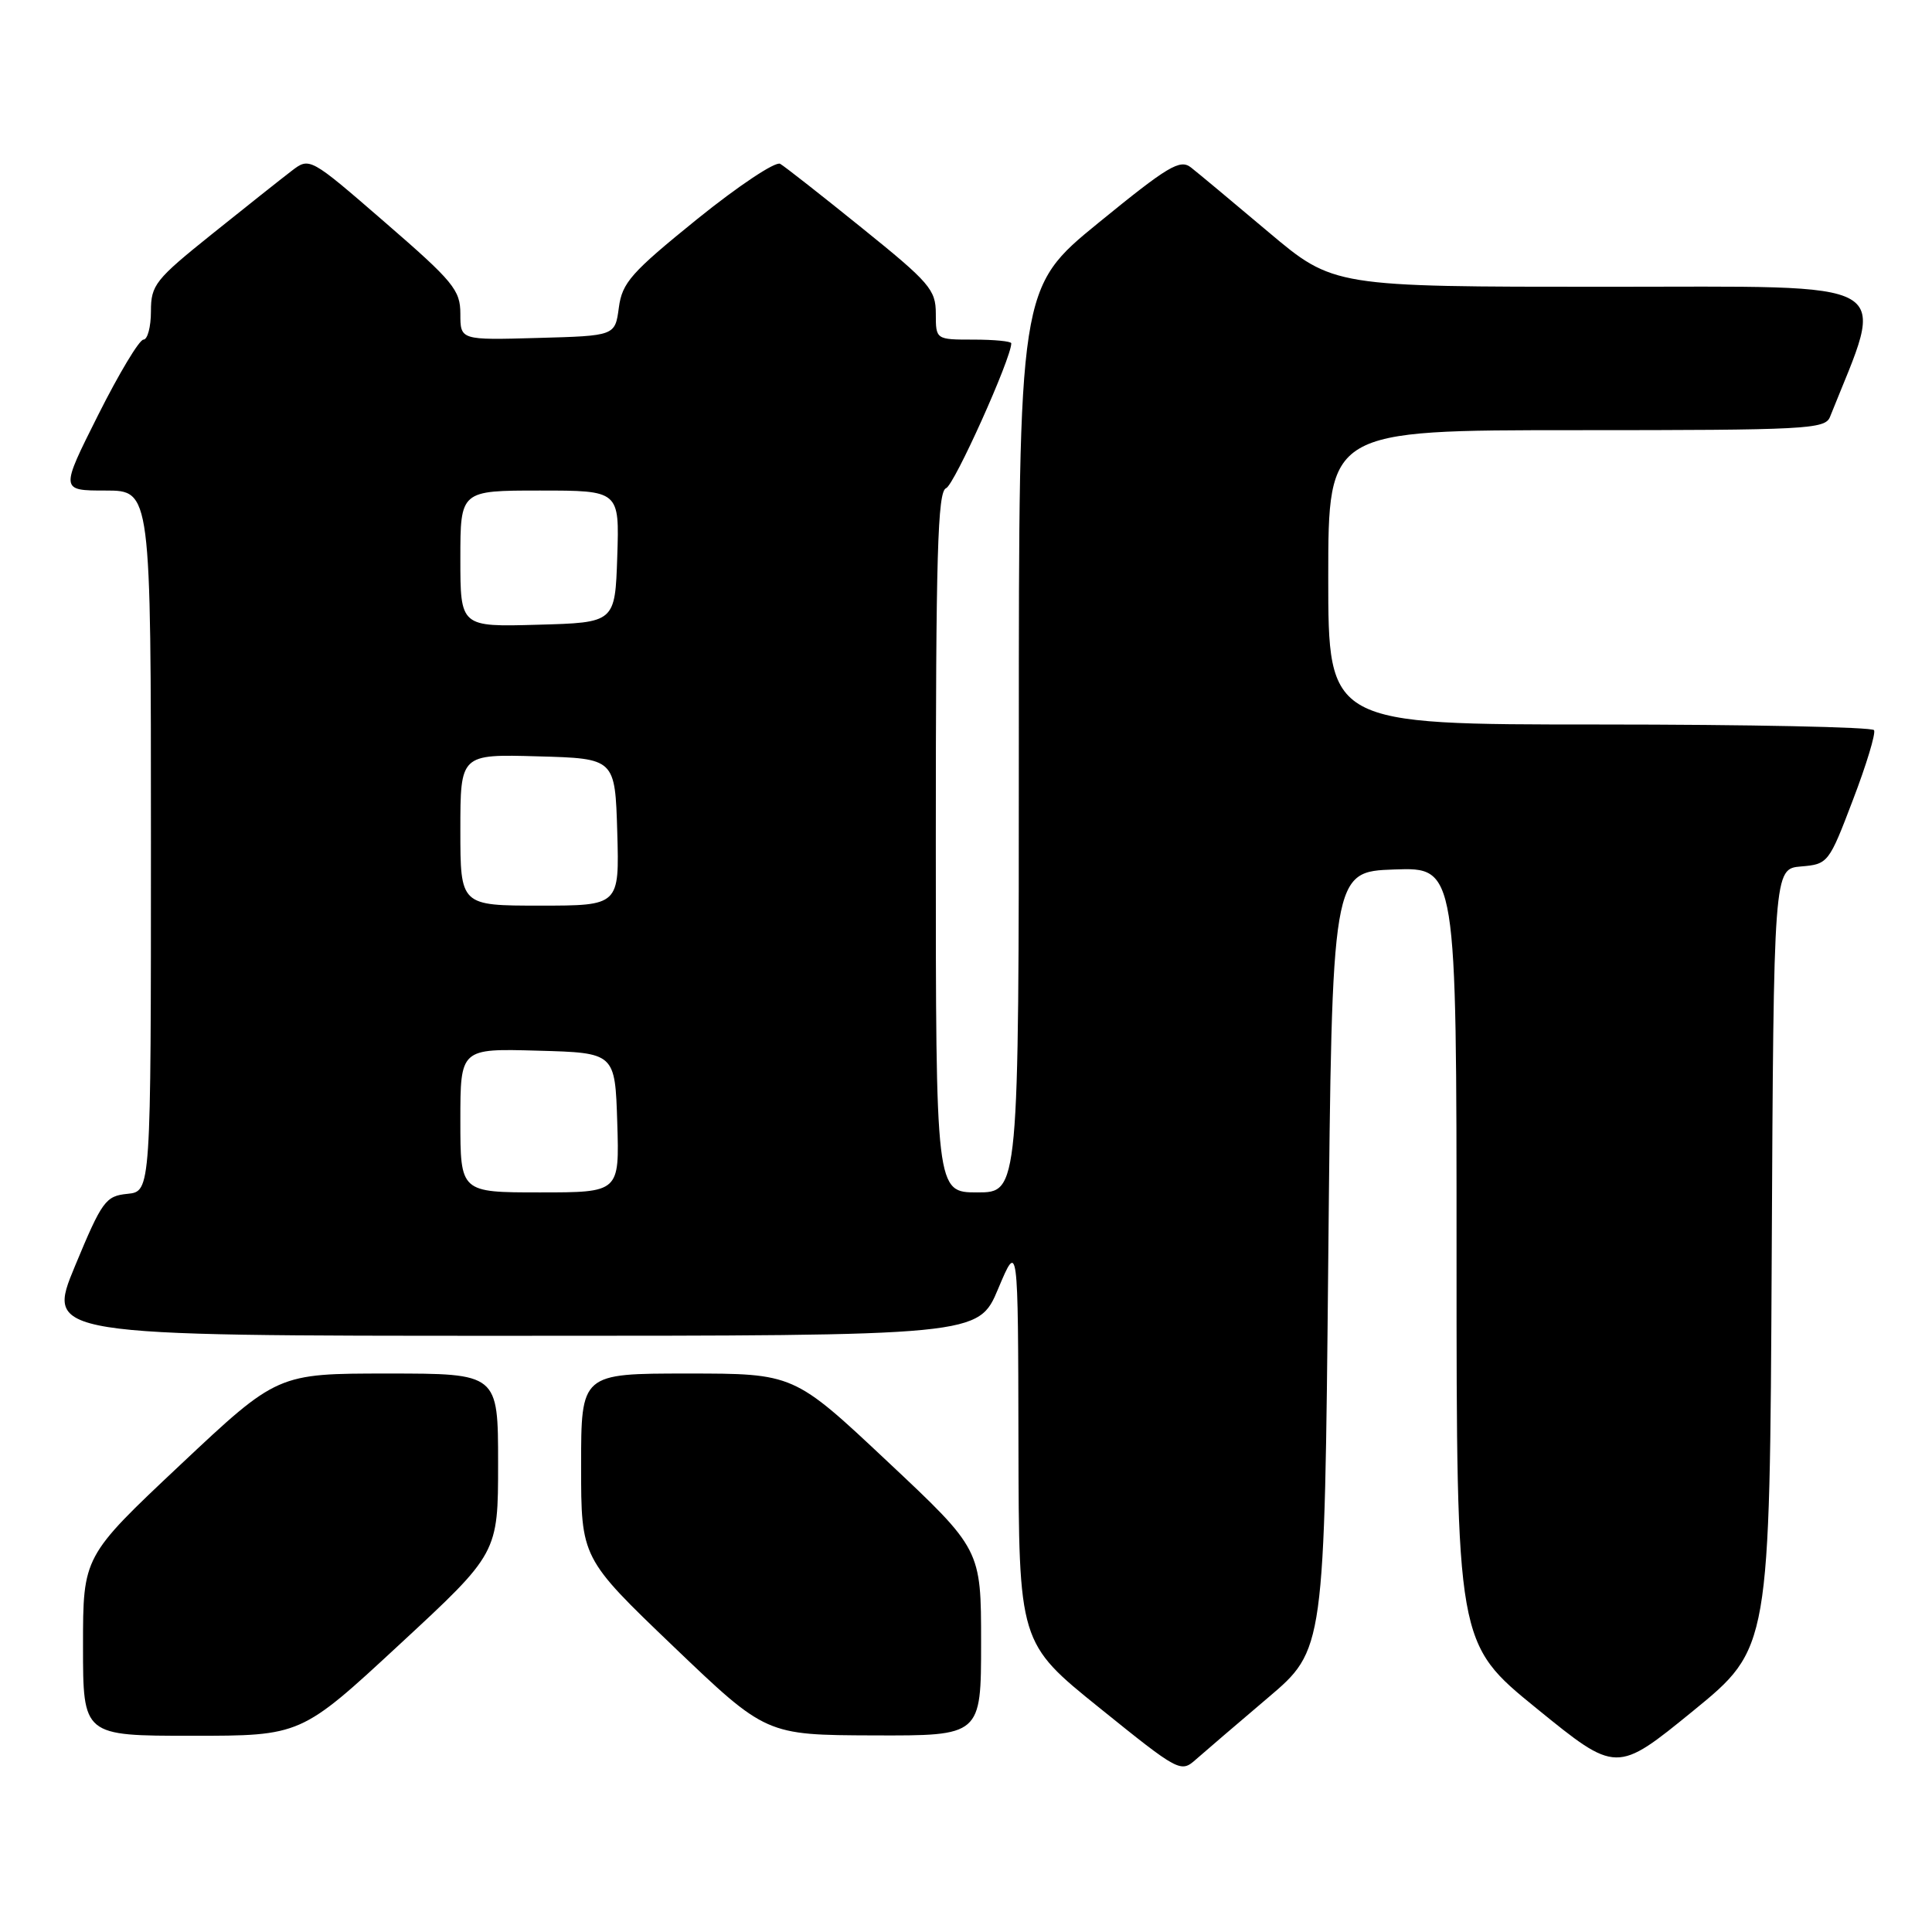 <?xml version="1.0" encoding="UTF-8" standalone="no"?>
<!DOCTYPE svg PUBLIC "-//W3C//DTD SVG 1.1//EN" "http://www.w3.org/Graphics/SVG/1.1/DTD/svg11.dtd" >
<svg xmlns="http://www.w3.org/2000/svg" xmlns:xlink="http://www.w3.org/1999/xlink" version="1.1" viewBox="0 0 256 256">
 <g >
 <path fill="currentColor"
d=" M 168.00 224.97 C 175.50 218.61 175.50 218.61 176.00 167.06 C 176.50 115.50 176.50 115.50 184.75 115.21 C 193.00 114.92 193.00 114.92 193.00 166.34 C 193.00 217.75 193.00 217.75 203.60 226.37 C 214.19 234.98 214.19 234.98 224.35 226.70 C 234.50 218.41 234.50 218.41 234.76 166.76 C 235.02 115.12 235.02 115.12 238.65 114.81 C 242.23 114.51 242.34 114.36 245.52 106.00 C 247.31 101.33 248.57 97.16 248.32 96.75 C 248.08 96.34 231.71 96.00 211.94 96.00 C 176.00 96.00 176.00 96.00 176.00 76.50 C 176.00 57.00 176.00 57.00 208.89 57.00 C 239.29 57.00 241.84 56.87 242.48 55.25 C 249.90 36.65 252.23 38.00 212.82 38.00 C 176.69 38.00 176.69 38.00 168.08 30.75 C 163.35 26.76 158.73 22.91 157.81 22.19 C 156.36 21.05 154.79 21.99 145.57 29.51 C 135.00 38.14 135.00 38.14 135.00 98.07 C 135.00 158.00 135.00 158.00 129.50 158.00 C 124.00 158.00 124.00 158.00 124.00 111.61 C 124.00 73.39 124.24 65.12 125.36 64.69 C 126.44 64.28 134.00 47.48 134.00 45.49 C 134.00 45.22 131.75 45.00 129.00 45.00 C 124.00 45.00 124.00 45.00 124.00 41.55 C 124.00 38.39 123.18 37.44 114.25 30.24 C 108.89 25.91 104.00 22.07 103.38 21.71 C 102.77 21.34 97.82 24.64 92.38 29.03 C 83.63 36.11 82.44 37.45 82.00 40.76 C 81.50 44.50 81.50 44.50 71.25 44.78 C 61.00 45.07 61.00 45.07 61.00 41.59 C 61.00 38.43 60.09 37.32 51.01 29.46 C 41.03 20.81 41.03 20.81 38.62 22.66 C 37.30 23.67 32.57 27.42 28.11 31.00 C 20.57 37.05 20.00 37.76 20.00 41.25 C 20.00 43.31 19.55 45.00 19.01 45.00 C 18.46 45.00 15.76 49.50 13.00 55.00 C 7.98 65.00 7.98 65.00 13.99 65.00 C 20.00 65.00 20.00 65.00 20.00 111.44 C 20.00 157.87 20.00 157.87 16.89 158.19 C 13.99 158.48 13.53 159.11 9.94 167.75 C 6.10 177.00 6.10 177.00 67.87 177.00 C 129.65 177.00 129.65 177.00 132.27 170.75 C 134.90 164.50 134.90 164.50 134.95 191.09 C 135.00 217.69 135.00 217.69 145.71 226.32 C 156.21 234.79 156.46 234.92 158.46 233.14 C 159.58 232.15 163.88 228.47 168.00 224.97 Z  M 52.94 217.90 C 66.00 205.81 66.00 205.81 66.00 193.90 C 66.00 182.00 66.00 182.00 51.38 182.00 C 36.76 182.00 36.76 182.00 23.88 194.11 C 11.00 206.23 11.00 206.23 11.00 218.11 C 11.00 230.00 11.00 230.00 25.44 230.00 C 39.88 230.00 39.88 230.00 52.94 217.90 Z  M 130.00 217.65 C 130.00 205.30 130.00 205.30 117.59 193.65 C 105.19 182.00 105.19 182.00 91.09 182.00 C 77.00 182.00 77.00 182.00 77.00 194.23 C 77.00 206.45 77.00 206.45 89.25 218.18 C 101.50 229.90 101.50 229.90 115.75 229.95 C 130.00 230.00 130.00 230.00 130.00 217.65 Z  M 61.00 148.47 C 61.00 138.93 61.00 138.93 71.25 139.22 C 81.50 139.50 81.50 139.50 81.79 148.75 C 82.08 158.00 82.08 158.00 71.54 158.00 C 61.00 158.00 61.00 158.00 61.00 148.47 Z  M 61.00 109.97 C 61.00 99.93 61.00 99.93 71.25 100.22 C 81.50 100.50 81.50 100.50 81.79 110.25 C 82.07 120.00 82.07 120.00 71.54 120.00 C 61.00 120.00 61.00 120.00 61.00 109.97 Z  M 61.00 74.03 C 61.00 65.00 61.00 65.00 71.54 65.00 C 82.08 65.00 82.08 65.00 81.79 73.75 C 81.50 82.50 81.50 82.50 71.25 82.78 C 61.00 83.07 61.00 83.07 61.00 74.03 Z "/>
</g>
</svg>